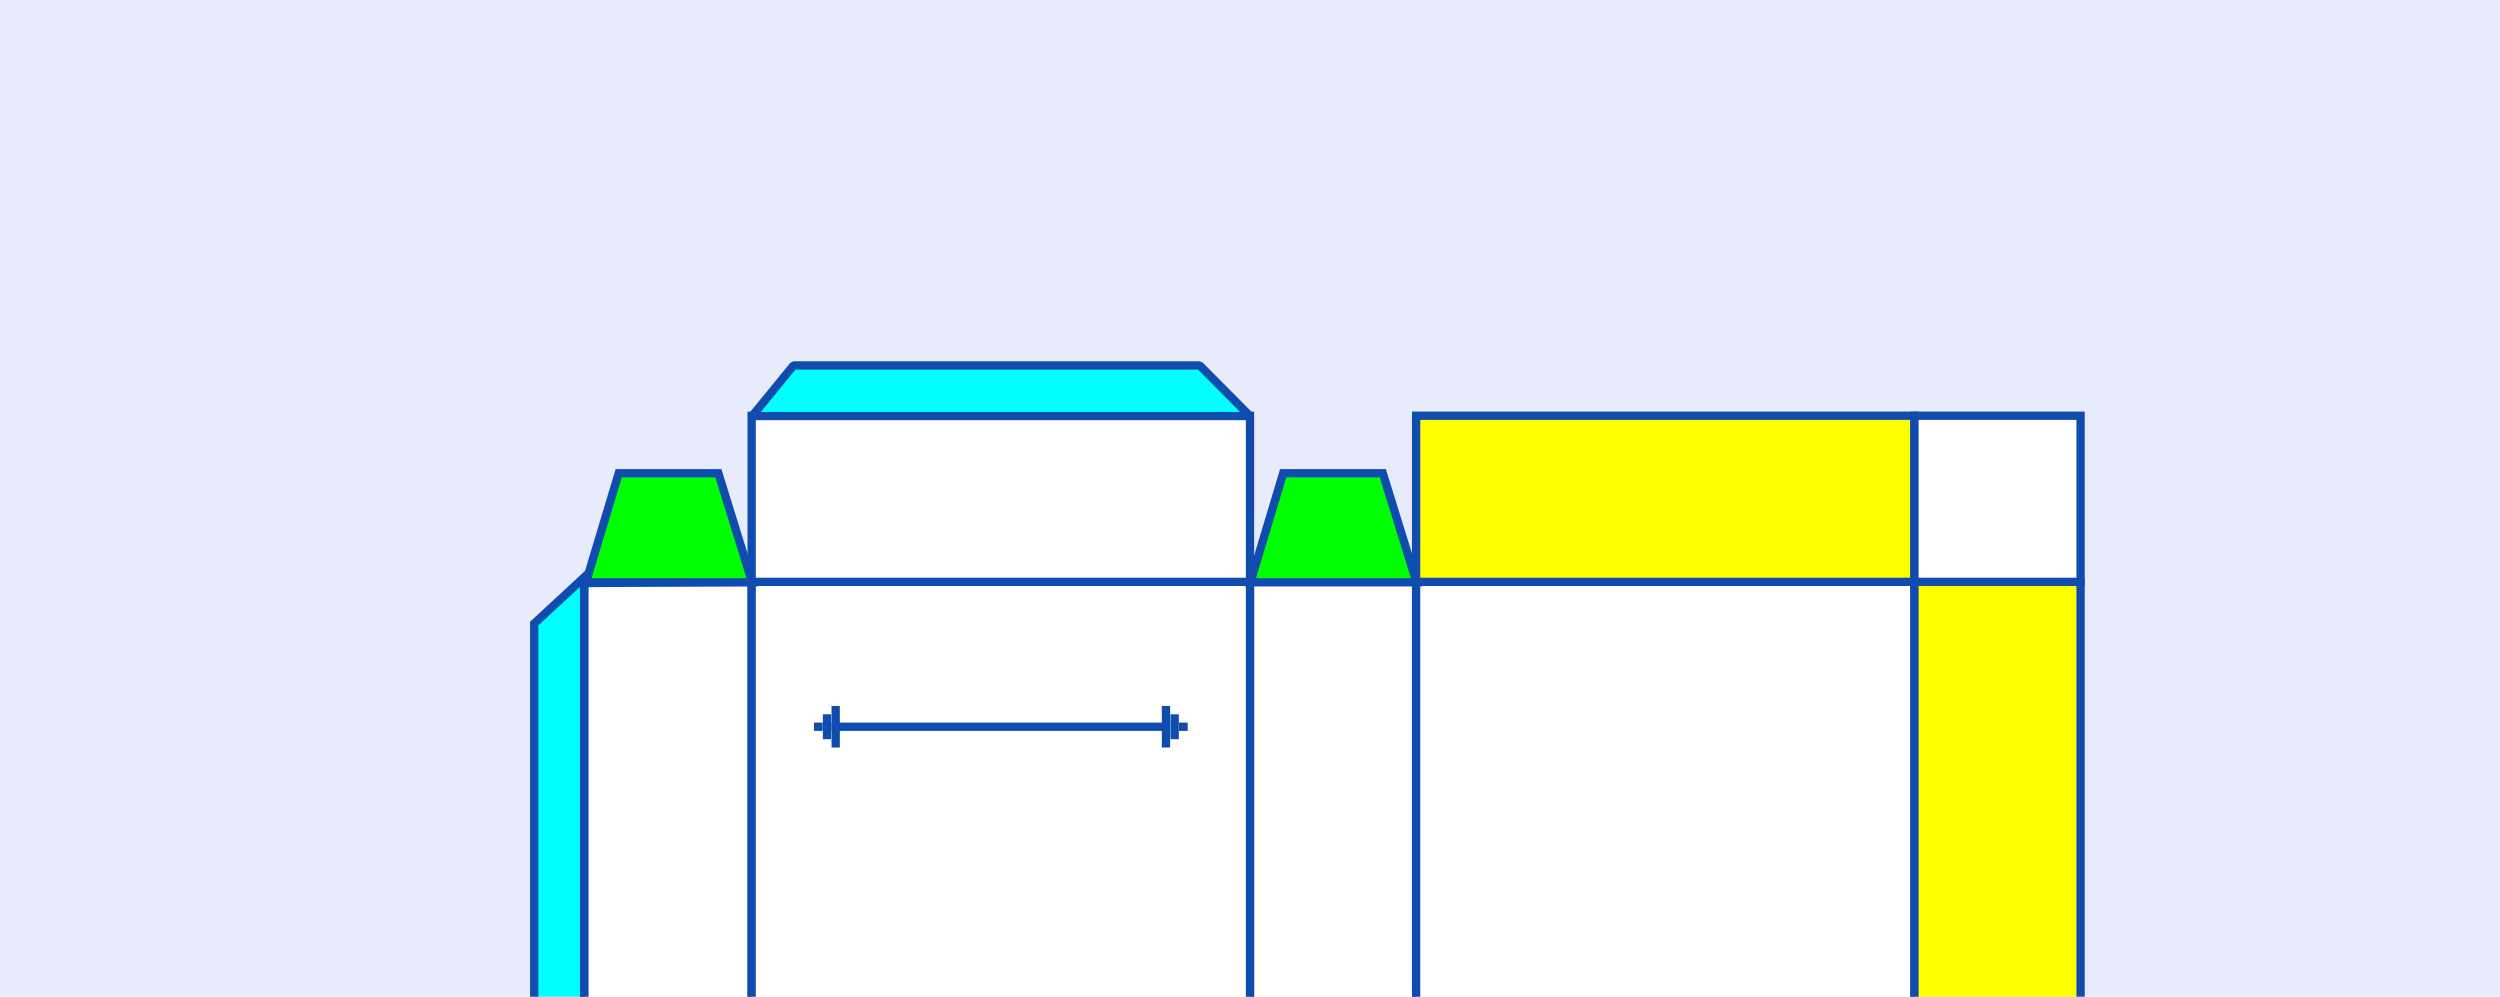 <?xml version="1.0" encoding="UTF-8"?>
<svg width="301px" height="120px" viewBox="0 0 301 120" version="1.1" xmlns="http://www.w3.org/2000/svg" xmlns:xlink="http://www.w3.org/1999/xlink">
    <title>b4160top@2x</title>
    <g id="b4160top" stroke="none" stroke-width="1" fill="none" fill-rule="evenodd">
        <rect fill="#FFFFFF" x="0" y="0" width="301" height="120"></rect>
        <rect id="Rectangle" fill="#E8EBFB" x="0" y="0" width="301" height="199"></rect>
        <g id="Group-29" transform="translate(157.66, 87.278) scale(1, -1) translate(-157.66, -87.278)translate(64.32, 44)" stroke="#0F4CAD">
            <g id="Group-28" transform="translate(0, -0)">
                <polygon id="Path-19" fill="#00FFFF" points="0 9.036 0 55.479 6 61.036 6 9.036"></polygon>
                <path d="M26.18,8.5 L26.18,60.497 L6.046,60.356 L6.046,8.5 L26.18,8.5 Z" id="Rectangle" fill="#FFFFFF"></path>
                <rect id="Rectangle-Copy-15" fill="#FFFFFF" x="86.18" y="8.5" width="20" height="52"></rect>
                <rect id="Rectangle" fill="#FFFFFF" x="26.18" y="8.5" width="60" height="52"></rect>
                <rect id="Rectangle-Copy-16" fill="#FFFFFF" x="106.18" y="8.5" width="60" height="52"></rect>
                <rect id="Rectangle" fill="#FFFF00" x="106.18" y="60.5" width="60" height="20"></rect>
                <rect id="Rectangle" fill="#FFFF00" transform="translate(176.18, 30.5) rotate(-90) translate(-176.18, -30.5)" x="146.18" y="20.5" width="60" height="20"></rect>
                <rect id="Rectangle" fill="#FFFFFF" x="26.18" y="60.5" width="60" height="20"></rect>
                <polygon id="Path-21" fill="#00FFFF" stroke-linejoin="bevel" points="26.235 80.46 86.18 80.46 80.122 86.557 31.218 86.557"></polygon>
                <polygon id="Path-20" fill="#00FF00" points="6.228 60.447 26.235 60.447 22.171 73.579 10.173 73.579"></polygon>
                <polygon id="Path-20-Copy" fill="#00FF00" points="86.228 60.447 106.235 60.447 102.171 73.579 90.173 73.579"></polygon>
            </g>
            <rect id="Rectangle" fill="#FFFFFF" x="166.18" y="60.5" width="20" height="20"></rect>
        </g>
        <g id="Arrow" transform="translate(98, 85)">
            <line x1="2.616" y1="2.5" x2="42.384" y2="2.5" id="Line-6" stroke="#0F4CAD" stroke-linecap="square"></line>
            <g id="Group">
                <line x1="2.616" y1="0.5" x2="2.616" y2="4.5" id="Line-7" stroke="#0F4CAD" stroke-linecap="square"></line>
                <line x1="1.57" y1="1.5" x2="1.57" y2="3.5" id="Line-8" stroke="#0F4CAD" stroke-linecap="square"></line>
                <rect id="Rectangle" fill="#0F4CAD" x="0" y="2" width="1.047" height="1"></rect>
            </g>
            <g id="Group-Copy" transform="translate(43.43, 2.5) scale(-1, 1) translate(-43.43, -2.5)translate(41.861, 0)">
                <line x1="2.616" y1="0.5" x2="2.616" y2="4.5" id="Line-7" stroke="#0F4CAD" stroke-linecap="square"></line>
                <line x1="1.57" y1="1.5" x2="1.57" y2="3.5" id="Line-8" stroke="#0F4CAD" stroke-linecap="square"></line>
                <rect id="Rectangle" fill="#0F4CAD" x="0" y="2" width="1.047" height="1"></rect>
            </g>
        </g>
    </g>
</svg>
